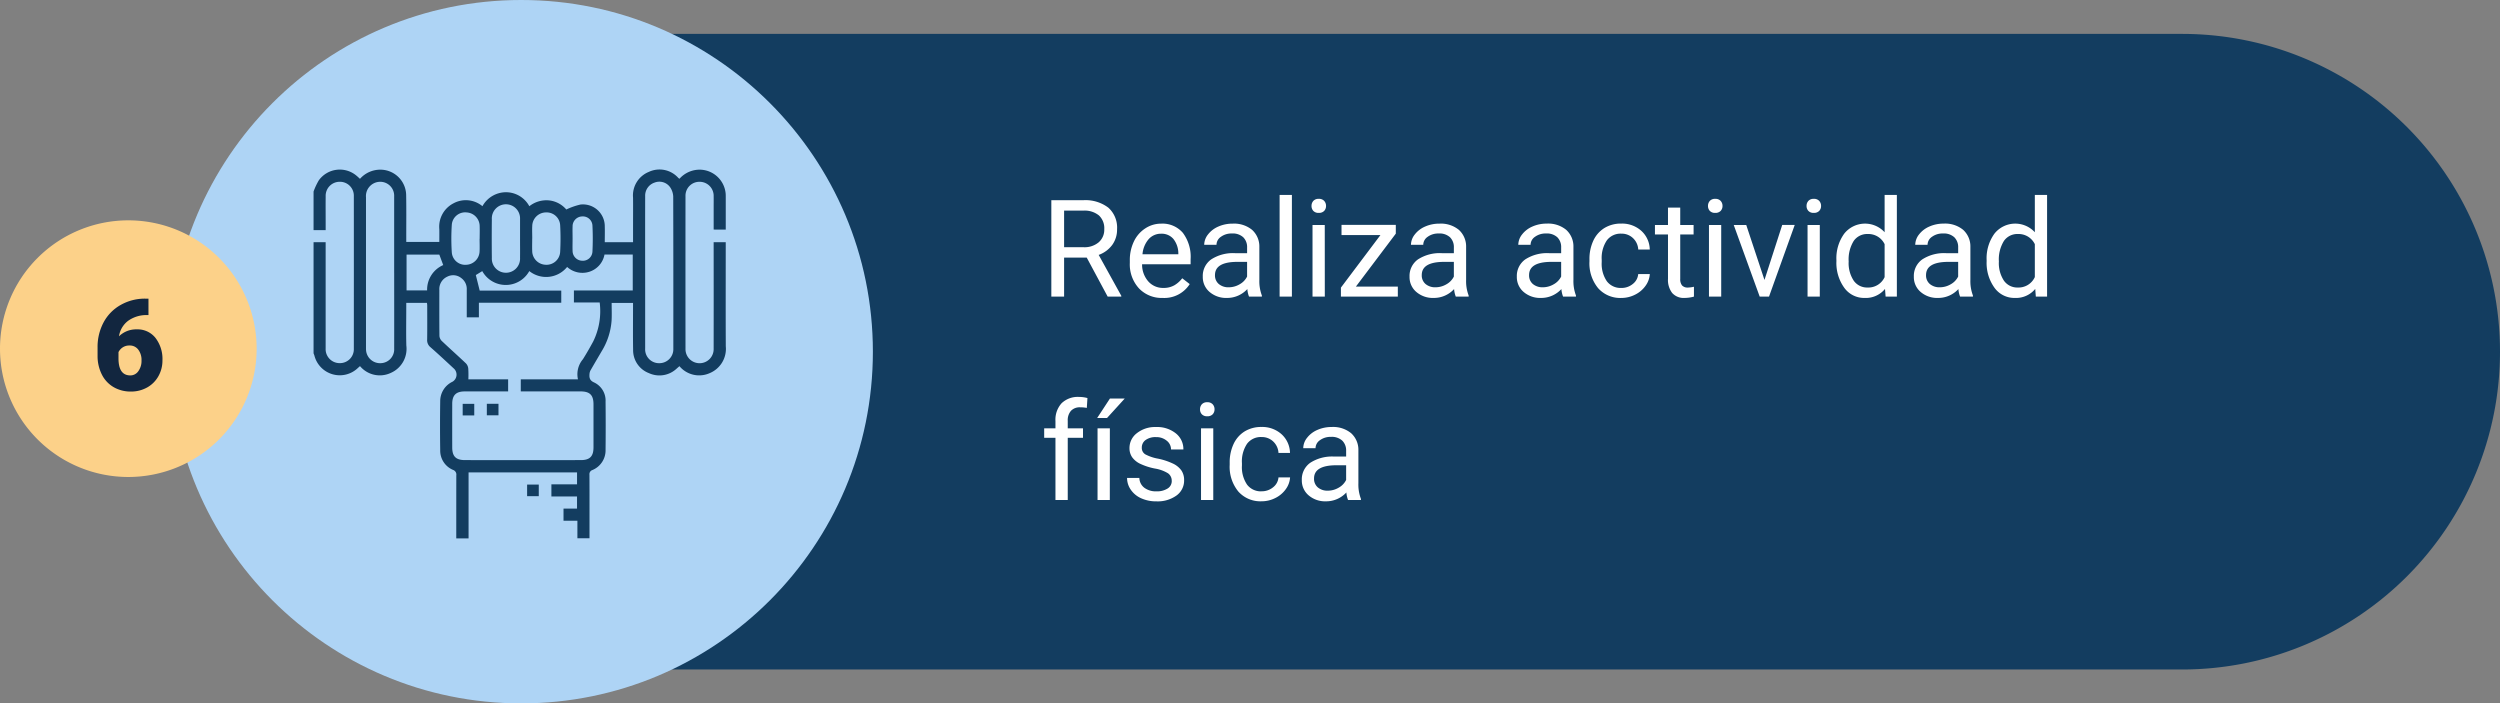 <svg xmlns="http://www.w3.org/2000/svg" xmlns:xlink="http://www.w3.org/1999/xlink" width="295" height="83" viewBox="0 0 295 83">
  <rect x="0" y="0" width="295" height="83" fill="#808080" stroke="none"/>
  <defs>
    <clipPath id="clip-path">
      <rect id="Rectángulo_36353" data-name="Rectángulo 36353" width="48.645" height="43.531" fill="#133d60"/>
    </clipPath>
  </defs>
  <g id="Grupo_136244" data-name="Grupo 136244" transform="translate(-810 -7008)">
    <path id="Trazado_129365" data-name="Trazado 129365" d="M37.5,0H225.756a37.5,37.5,0,0,1,0,75H37.5a37.5,37.5,0,0,1,0-75Z" transform="translate(841.744 7012)" fill="#133d60"/>
    <path id="Trazado_129368" data-name="Trazado 129368" d="M5.492,10.4H2.82V15H1.313V3.625H5.078A4.457,4.457,0,0,1,8.035,4.5,3.148,3.148,0,0,1,9.07,7.047,3.062,3.062,0,0,1,8.5,8.9a3.428,3.428,0,0,1-1.6,1.18L9.57,14.906V15H7.961ZM2.82,9.172h2.3A2.6,2.6,0,0,0,6.9,8.593a1.959,1.959,0,0,0,.66-1.55,2.062,2.062,0,0,0-.629-1.62,2.663,2.663,0,0,0-1.816-.571H2.82Zm11.633,5.984a3.693,3.693,0,0,1-2.8-1.129,4.19,4.19,0,0,1-1.078-3.02v-.266a5.073,5.073,0,0,1,.48-2.246A3.748,3.748,0,0,1,12.4,6.949a3.378,3.378,0,0,1,1.871-.559,3.166,3.166,0,0,1,2.563,1.086,4.7,4.7,0,0,1,.914,3.109v.6H12.023a3,3,0,0,0,.73,2.02,2.3,2.3,0,0,0,1.777.77,2.517,2.517,0,0,0,1.3-.312,3.259,3.259,0,0,0,.93-.828l.883.688A3.55,3.55,0,0,1,14.453,15.156Zm-.18-7.578a1.928,1.928,0,0,0-1.469.637A3.1,3.1,0,0,0,12.07,10H16.3V9.891a2.753,2.753,0,0,0-.594-1.707A1.815,1.815,0,0,0,14.273,7.578ZM24.641,15a3.036,3.036,0,0,1-.2-.891,3.225,3.225,0,0,1-2.406,1.047,2.984,2.984,0,0,1-2.051-.707,2.287,2.287,0,0,1-.8-1.793,2.39,2.39,0,0,1,1-2.051,4.733,4.733,0,0,1,2.824-.73h1.406V9.211A1.623,1.623,0,0,0,23.961,8a1.821,1.821,0,0,0-1.336-.449,2.108,2.108,0,0,0-1.3.391,1.151,1.151,0,0,0-.523.945H19.352A2,2,0,0,1,19.8,7.668a3.066,3.066,0,0,1,1.219-.934,4.1,4.1,0,0,1,1.691-.344A3.342,3.342,0,0,1,25,7.121a2.635,2.635,0,0,1,.859,2.012v3.891a4.757,4.757,0,0,0,.3,1.852V15Zm-2.4-1.1a2.54,2.54,0,0,0,1.289-.352,2.127,2.127,0,0,0,.883-.914V10.9H23.281q-2.656,0-2.656,1.555a1.316,1.316,0,0,0,.453,1.063A1.742,1.742,0,0,0,22.242,13.9ZM29.7,15H28.25V3H29.7Zm3.883,0H32.133V6.547h1.445ZM32.016,4.3a.863.863,0,0,1,.215-.594.807.807,0,0,1,.637-.242.819.819,0,0,1,.641.242.854.854,0,0,1,.219.594.826.826,0,0,1-.219.586.834.834,0,0,1-.641.234.821.821,0,0,1-.637-.234A.834.834,0,0,1,32.016,4.3ZM37.25,13.82H42.2V15H35.484V13.938l4.664-6.2H35.555v-1.2h6.406V7.57ZM49.039,15a3.036,3.036,0,0,1-.2-.891,3.225,3.225,0,0,1-2.406,1.047,2.984,2.984,0,0,1-2.051-.707,2.287,2.287,0,0,1-.8-1.793,2.39,2.39,0,0,1,1-2.051,4.733,4.733,0,0,1,2.824-.73h1.406V9.211A1.623,1.623,0,0,0,48.359,8a1.821,1.821,0,0,0-1.336-.449,2.107,2.107,0,0,0-1.3.391,1.151,1.151,0,0,0-.523.945H43.75A2,2,0,0,1,44.2,7.668a3.066,3.066,0,0,1,1.219-.934,4.1,4.1,0,0,1,1.691-.344,3.342,3.342,0,0,1,2.289.73,2.635,2.635,0,0,1,.859,2.012v3.891a4.757,4.757,0,0,0,.3,1.852V15Zm-2.4-1.1a2.54,2.54,0,0,0,1.289-.352,2.127,2.127,0,0,0,.883-.914V10.9H47.68q-2.656,0-2.656,1.555a1.316,1.316,0,0,0,.453,1.063A1.742,1.742,0,0,0,46.641,13.9ZM61.7,15a3.036,3.036,0,0,1-.2-.891,3.225,3.225,0,0,1-2.406,1.047,2.984,2.984,0,0,1-2.051-.707,2.287,2.287,0,0,1-.8-1.793,2.39,2.39,0,0,1,1-2.051,4.733,4.733,0,0,1,2.824-.73h1.406V9.211A1.623,1.623,0,0,0,61.023,8a1.821,1.821,0,0,0-1.336-.449,2.107,2.107,0,0,0-1.3.391,1.151,1.151,0,0,0-.523.945H56.414a2,2,0,0,1,.449-1.223,3.066,3.066,0,0,1,1.219-.934,4.1,4.1,0,0,1,1.691-.344,3.342,3.342,0,0,1,2.289.73,2.635,2.635,0,0,1,.859,2.012v3.891a4.757,4.757,0,0,0,.3,1.852V15Zm-2.4-1.1a2.54,2.54,0,0,0,1.289-.352,2.127,2.127,0,0,0,.883-.914V10.9H60.344q-2.656,0-2.656,1.555a1.316,1.316,0,0,0,.453,1.063A1.742,1.742,0,0,0,59.3,13.9Zm9.273.078a2.082,2.082,0,0,0,1.352-.469,1.649,1.649,0,0,0,.641-1.172h1.367a2.621,2.621,0,0,1-.5,1.383,3.293,3.293,0,0,1-1.23,1.047,3.55,3.55,0,0,1-1.629.391A3.482,3.482,0,0,1,65.832,14a4.59,4.59,0,0,1-1.02-3.152v-.242a5.089,5.089,0,0,1,.453-2.2,3.451,3.451,0,0,1,1.3-1.492,3.7,3.7,0,0,1,2-.531,3.39,3.39,0,0,1,2.363.852,3.043,3.043,0,0,1,1,2.211H70.57a1.992,1.992,0,0,0-.621-1.348,1.932,1.932,0,0,0-1.379-.527,2.023,2.023,0,0,0-1.707.793,3.724,3.724,0,0,0-.605,2.293v.273a3.65,3.65,0,0,0,.6,2.25A2.033,2.033,0,0,0,68.578,13.977ZM75.523,4.5V6.547H77.1V7.664H75.523v5.249a1.173,1.173,0,0,0,.211.763.888.888,0,0,0,.719.254,3.5,3.5,0,0,0,.688-.094V15a4.215,4.215,0,0,1-1.109.155,1.8,1.8,0,0,1-1.461-.586,2.517,2.517,0,0,1-.492-1.664V7.664H72.539V6.547h1.539V4.5ZM80.359,15H78.914V6.547h1.445ZM78.8,4.3a.863.863,0,0,1,.215-.594.807.807,0,0,1,.637-.242.819.819,0,0,1,.641.242.854.854,0,0,1,.219.594.826.826,0,0,1-.219.586.834.834,0,0,1-.641.234.821.821,0,0,1-.637-.234A.834.834,0,0,1,78.8,4.3Zm6.664,8.734,2.094-6.492h1.477L86,15H84.9L81.836,6.547h1.477ZM91.992,15H90.547V6.547h1.445ZM90.43,4.3a.863.863,0,0,1,.215-.594.807.807,0,0,1,.637-.242.819.819,0,0,1,.641.242.854.854,0,0,1,.219.594.826.826,0,0,1-.219.586.834.834,0,0,1-.641.234.821.821,0,0,1-.637-.234A.834.834,0,0,1,90.43,4.3Zm3.523,6.4a4.952,4.952,0,0,1,.922-3.129,3.137,3.137,0,0,1,4.766-.168V3h1.445V15H99.758l-.07-.906a2.943,2.943,0,0,1-2.414,1.063,2.887,2.887,0,0,1-2.395-1.2,5.008,5.008,0,0,1-.926-3.141Zm1.445.164a3.749,3.749,0,0,0,.594,2.25,1.92,1.92,0,0,0,1.641.813A2.108,2.108,0,0,0,99.641,12.7V8.813a2.125,2.125,0,0,0-1.992-1.2,1.929,1.929,0,0,0-1.656.82A4.128,4.128,0,0,0,95.4,10.867ZM108.547,15a3.036,3.036,0,0,1-.2-.891,3.225,3.225,0,0,1-2.406,1.047,2.984,2.984,0,0,1-2.051-.707,2.288,2.288,0,0,1-.8-1.793,2.39,2.39,0,0,1,1-2.051,4.733,4.733,0,0,1,2.824-.73h1.406V9.211A1.623,1.623,0,0,0,107.867,8a1.821,1.821,0,0,0-1.336-.449,2.108,2.108,0,0,0-1.3.391,1.151,1.151,0,0,0-.523.945h-1.453a2,2,0,0,1,.449-1.223,3.066,3.066,0,0,1,1.219-.934,4.1,4.1,0,0,1,1.691-.344,3.342,3.342,0,0,1,2.289.73,2.635,2.635,0,0,1,.859,2.012v3.891a4.757,4.757,0,0,0,.3,1.852V15Zm-2.4-1.1a2.54,2.54,0,0,0,1.289-.352,2.127,2.127,0,0,0,.883-.914V10.9h-1.133q-2.656,0-2.656,1.555a1.316,1.316,0,0,0,.453,1.063A1.742,1.742,0,0,0,106.148,13.9Zm5.531-3.2a4.952,4.952,0,0,1,.922-3.129,3.137,3.137,0,0,1,4.766-.168V3h1.445V15h-1.328l-.07-.906A2.943,2.943,0,0,1,115,15.156a2.887,2.887,0,0,1-2.395-1.2,5.008,5.008,0,0,1-.926-3.141Zm1.445.164a3.749,3.749,0,0,0,.594,2.25,1.92,1.92,0,0,0,1.641.813,2.108,2.108,0,0,0,2.008-1.234V8.813a2.125,2.125,0,0,0-1.992-1.2,1.929,1.929,0,0,0-1.656.82A4.128,4.128,0,0,0,113.125,10.867ZM1.8,39V31.664H.469V30.547H1.8V29.68a2.878,2.878,0,0,1,.727-2.1,2.745,2.745,0,0,1,2.055-.742,3.816,3.816,0,0,1,.992.132L5.5,28.133a4.151,4.151,0,0,0-.781-.07,1.41,1.41,0,0,0-1.086.411,1.669,1.669,0,0,0-.383,1.18v.893h1.8v1.117H3.25V39Zm6.414,0H6.766V30.547H8.219Zm.016-11.977h1.75l-2.094,2.3-1.164,0Zm7.289,9.734a1.064,1.064,0,0,0-.441-.91,4.249,4.249,0,0,0-1.539-.559,7.277,7.277,0,0,1-1.742-.562,2.479,2.479,0,0,1-.953-.781,1.869,1.869,0,0,1-.309-1.078,2.193,2.193,0,0,1,.879-1.758,3.432,3.432,0,0,1,2.246-.719A3.532,3.532,0,0,1,16,31.133a2.357,2.357,0,0,1,.895,1.9H15.438a1.3,1.3,0,0,0-.5-1.023,1.888,1.888,0,0,0-1.27-.43,1.976,1.976,0,0,0-1.234.344,1.082,1.082,0,0,0-.445.9.877.877,0,0,0,.414.789,5.1,5.1,0,0,0,1.5.508,7.8,7.8,0,0,1,1.754.578,2.558,2.558,0,0,1,1,.809,1.988,1.988,0,0,1,.324,1.152,2.163,2.163,0,0,1-.906,1.816,3.8,3.8,0,0,1-2.352.684,4.257,4.257,0,0,1-1.8-.359,2.922,2.922,0,0,1-1.223-1A2.42,2.42,0,0,1,10.25,36.4H11.7a1.5,1.5,0,0,0,.582,1.152,2.258,2.258,0,0,0,1.434.426,2.331,2.331,0,0,0,1.316-.332A1.02,1.02,0,0,0,15.523,36.758ZM20.422,39H18.977V30.547h1.445ZM18.859,28.3a.863.863,0,0,1,.215-.594.807.807,0,0,1,.637-.242.819.819,0,0,1,.641.242.854.854,0,0,1,.219.594.826.826,0,0,1-.219.586.834.834,0,0,1-.641.234.821.821,0,0,1-.637-.234A.834.834,0,0,1,18.859,28.3Zm7.266,9.672a2.082,2.082,0,0,0,1.352-.469,1.649,1.649,0,0,0,.641-1.172h1.367a2.621,2.621,0,0,1-.5,1.383,3.293,3.293,0,0,1-1.23,1.047,3.55,3.55,0,0,1-1.629.391A3.482,3.482,0,0,1,23.379,38a4.59,4.59,0,0,1-1.02-3.152v-.242a5.089,5.089,0,0,1,.453-2.2,3.451,3.451,0,0,1,1.3-1.492,3.7,3.7,0,0,1,2-.531,3.39,3.39,0,0,1,2.363.852,3.043,3.043,0,0,1,1,2.211H28.117a1.992,1.992,0,0,0-.621-1.348,1.932,1.932,0,0,0-1.379-.527,2.023,2.023,0,0,0-1.707.793,3.724,3.724,0,0,0-.605,2.293v.273a3.65,3.65,0,0,0,.6,2.25A2.033,2.033,0,0,0,26.125,37.977ZM36.328,39a3.036,3.036,0,0,1-.2-.891,3.225,3.225,0,0,1-2.406,1.047,2.984,2.984,0,0,1-2.051-.707,2.287,2.287,0,0,1-.8-1.793,2.39,2.39,0,0,1,1-2.051,4.733,4.733,0,0,1,2.824-.73H36.1v-.664A1.623,1.623,0,0,0,35.648,32a1.821,1.821,0,0,0-1.336-.449,2.107,2.107,0,0,0-1.3.391,1.151,1.151,0,0,0-.523.945H31.039a2,2,0,0,1,.449-1.223,3.066,3.066,0,0,1,1.219-.934,4.1,4.1,0,0,1,1.691-.344,3.342,3.342,0,0,1,2.289.73,2.635,2.635,0,0,1,.859,2.012v3.891a4.757,4.757,0,0,0,.3,1.852V39Zm-2.4-1.1a2.54,2.54,0,0,0,1.289-.352,2.127,2.127,0,0,0,.883-.914V34.9H34.969q-2.656,0-2.656,1.555a1.316,1.316,0,0,0,.453,1.063A1.742,1.742,0,0,0,33.93,37.9Z" transform="translate(932.744 7028)" fill="#fff"/>
    <g id="Grupo_134445" data-name="Grupo 134445" transform="translate(-51.256 2418)">
      <circle id="Elipse_4971" data-name="Elipse 4971" cx="41.5" cy="41.5" r="41.5" transform="translate(881.256 4590)" fill="#aed4f5"/>
    </g>
    <g id="Grupo_136159" data-name="Grupo 136159" transform="translate(847 7028)">
      <g id="Grupo_136158" data-name="Grupo 136158" clip-path="url(#clip-path)">
        <path id="Trazado_128974" data-name="Trazado 128974" d="M0,2.6A7.876,7.876,0,0,1,.619,1.279,3.053,3.053,0,0,1,5.066.731c.134.11.258.231.412.37A3.194,3.194,0,0,1,7.912.02a3.049,3.049,0,0,1,3.014,2.943c.032,1.678.011,3.357.013,5.035,0,.172,0,.344,0,.55h3.9c0-.509.008-1.01,0-1.512A3.1,3.1,0,0,1,16.494,4a3.061,3.061,0,0,1,3.433.33,3.19,3.19,0,0,1,2.742-1.648,3.135,3.135,0,0,1,2.792,1.652,3.246,3.246,0,0,1,2.308-.69,3.094,3.094,0,0,1,2.054,1.076,8.113,8.113,0,0,1,1.667-.584,2.577,2.577,0,0,1,2.873,2.587c.02.6,0,1.2,0,1.855H37.7V6.6c0-1.093.011-2.186,0-3.278A2.993,2.993,0,0,1,39.558.284a2.968,2.968,0,0,1,3.483.71,1.264,1.264,0,0,0,.137.1A3.193,3.193,0,0,1,45.563.019a3.1,3.1,0,0,1,3.063,2.807c.014.157.012.316.012.475,0,1.25,0,2.5,0,3.787H47.212V4.529c0-.459.007-.918,0-1.378a1.656,1.656,0,0,0-1.666-1.7,1.639,1.639,0,0,0-1.658,1.7q-.007,9,0,18a1.662,1.662,0,1,0,3.322-.021q.01-5.962,0-11.924V8.579h1.426v.547c0,3.911-.013,7.823.007,11.734a3.1,3.1,0,0,1-1.89,3.165,3.04,3.04,0,0,1-3.58-.819c-.114.1-.226.2-.341.3a2.965,2.965,0,0,1-3.279.514,2.887,2.887,0,0,1-1.845-2.752c-.03-1.662-.009-3.325-.01-4.988,0-.17,0-.339,0-.535H35.175c0,.7.031,1.388-.007,2.075A8,8,0,0,1,34,21.44c-.423.724-.849,1.446-1.266,2.173a1.128,1.128,0,0,0-.166.433c-.041.456-.04.821.528,1.078A2.36,2.36,0,0,1,34.457,27.4q.031,2.826,0,5.653a2.514,2.514,0,0,1-1.55,2.409.517.517,0,0,0-.352.566c.011,2.312.006,4.624.006,6.936v.553H31.133V41.446H29.495V40.013h1.594V38.582H28.065V37.148h3.026V35.739h-12.8V43.53H16.84v-.556c0-2.3,0-4.592.005-6.888a.578.578,0,0,0-.388-.639,2.471,2.471,0,0,1-1.512-2.336q-.042-2.874,0-5.748a2.536,2.536,0,0,1,1.463-2.328.973.973,0,0,0,.189-1.508c-.929-.861-1.853-1.727-2.806-2.562a1.046,1.046,0,0,1-.386-.9c.02-1.346.008-2.692.006-4.038,0-.09-.018-.181-.03-.292H10.939v.522c0,1.5-.029,3.009.008,4.513A3.1,3.1,0,0,1,9.1,24.008,3.046,3.046,0,0,1,5.479,23.2c-.083.074-.162.142-.238.213A3.089,3.089,0,0,1,.1,21.958c-.026-.09-.064-.176-.1-.265V8.582H1.426v.606q0,5.96,0,11.919A1.651,1.651,0,0,0,3.1,22.849,1.639,1.639,0,0,0,4.752,21.14q.007-9,0-18A1.638,1.638,0,0,0,3.083,1.449,1.652,1.652,0,0,0,1.429,3.161c-.011,1.14,0,2.279,0,3.419v.577H0V2.6M31.2,24.76a2.739,2.739,0,0,1,.587-2.375C32.217,21.7,32.616,21,33,20.291a8.125,8.125,0,0,0,.763-4.6H30.721V14.277h6.943v-4.24H34.33a2.632,2.632,0,0,1-1.78,2.028,2.685,2.685,0,0,1-2.629-.567,3.185,3.185,0,0,1-4.464.487,3.17,3.17,0,0,1-5.549.006l-.761.464.458,1.838h9.625v1.429H19.509v1.724H18.077c0-1.119,0-2.193,0-3.268a1.58,1.58,0,0,0-.64-1.361,1.524,1.524,0,0,0-1.655-.173,1.612,1.612,0,0,0-.941,1.574c0,1.8-.01,3.61.011,5.414a.938.938,0,0,0,.277.6c.941.894,1.913,1.754,2.854,2.648a1.031,1.031,0,0,1,.272.6,12.663,12.663,0,0,1,.012,1.278h4.693v1.429c-1.727,0-3.419,0-5.111,0-1.038,0-1.483.442-1.486,1.469q-.006,2.565,0,5.129c0,1.071.426,1.5,1.494,1.506q6.838.005,13.676,0c1.068,0,1.5-.436,1.5-1.5q0-2.541,0-5.082c0-1.092-.433-1.522-1.527-1.523q-3.253,0-6.505,0h-.549V24.76ZM9.511,12.2v-.9c0-2.707,0-5.413,0-8.12a1.645,1.645,0,0,0-1.824-1.72,1.686,1.686,0,0,0-1.5,1.817q0,8.88,0,17.759c0,.095,0,.19.007.285a1.662,1.662,0,0,0,1.735,1.533,1.632,1.632,0,0,0,1.584-1.725c.007-2.976,0-5.951,0-8.927m29.616-.044c0,2.992,0,5.983,0,8.974a1.632,1.632,0,0,0,1.634,1.723,1.65,1.65,0,0,0,1.69-1.727q.009-8.974-.013-17.949a2.109,2.109,0,0,0-.371-1.092,1.553,1.553,0,0,0-1.82-.545,1.618,1.618,0,0,0-1.119,1.593q-.009,4.511,0,9.022M24.366,8.179V5.949c0-.032,0-.063,0-.095a1.667,1.667,0,1,0-3.329.017q-.024,2.277,0,4.555a1.667,1.667,0,1,0,3.328-.017c.012-.743,0-1.487,0-2.23M19.6,8.172c0-.506.019-1.012,0-1.517a1.633,1.633,0,0,0-1.523-1.589A1.583,1.583,0,0,0,16.314,6.5a24.806,24.806,0,0,0,0,3.313,1.584,1.584,0,0,0,1.712,1.43,1.637,1.637,0,0,0,1.565-1.6c.022-.489,0-.98,0-1.47M25.8,8.134h0c0,.49-.017.98,0,1.469a1.645,1.645,0,0,0,1.578,1.638A1.611,1.611,0,0,0,29.1,9.709a29.354,29.354,0,0,0,0-3.126,1.6,1.6,0,0,0-1.684-1.518,1.632,1.632,0,0,0-1.611,1.6c-.025.489,0,.979,0,1.469M15.3,11.277l-.461-1.238H10.974v4.226H13.4a3.162,3.162,0,0,1,1.9-2.988M30.565,8.141h0c0,.491-.017.982,0,1.472a1.163,1.163,0,0,0,1.1,1.151A1.133,1.133,0,0,0,32.908,9.7c.051-1.026.051-2.058,0-3.084a1.13,1.13,0,0,0-1.217-1.078,1.161,1.161,0,0,0-1.126,1.175c-.018.474,0,.95,0,1.425" transform="translate(0 0.001)" fill="#133d60"/>
        <rect id="Rectángulo_36350" data-name="Rectángulo 36350" width="1.375" height="1.368" transform="translate(25.2 37.18)" fill="#133d60"/>
        <rect id="Rectángulo_36351" data-name="Rectángulo 36351" width="1.366" height="1.367" transform="translate(17.596 27.653)" fill="#133d60"/>
        <rect id="Rectángulo_36352" data-name="Rectángulo 36352" width="1.375" height="1.359" transform="translate(20.446 27.647)" fill="#133d60"/>
      </g>
    </g>
    <path id="Trazado_129366" data-name="Trazado 129366" d="M15.142,0A15.142,15.142,0,1,1,0,15.142,15.142,15.142,0,0,1,15.142,0Z" transform="translate(810 7034)" fill="#fcd189"/>
    <path id="Trazado_129367" data-name="Trazado 129367" d="M2.271-10.818v1.941h-.11a3.706,3.706,0,0,0-2.274.663A2.8,2.8,0,0,0-1.208-6.372,2.886,2.886,0,0,1,.9-7.192a2.692,2.692,0,0,1,2.2,1.011,4.077,4.077,0,0,1,.82,2.651,3.733,3.733,0,0,1-.48,1.868A3.423,3.423,0,0,1,2.106-.333,3.852,3.852,0,0,1,.2.146,3.981,3.981,0,0,1-1.831-.37,3.55,3.55,0,0,1-3.223-1.846a4.86,4.86,0,0,1-.513-2.212v-.989a6.156,6.156,0,0,1,.707-2.963,5.124,5.124,0,0,1,2.018-2.062A5.769,5.769,0,0,1,1.9-10.818ZM.044-5.288a1.416,1.416,0,0,0-.82.226,1.438,1.438,0,0,0-.491.554v.737q0,2.013,1.4,2.013a1.136,1.136,0,0,0,.941-.5A2.045,2.045,0,0,0,1.45-3.523,2.007,2.007,0,0,0,1.066-4.8,1.232,1.232,0,0,0,.044-5.288Z" transform="translate(825.249 7054.057)" fill="#12263f"/>
  </g>
</svg>
